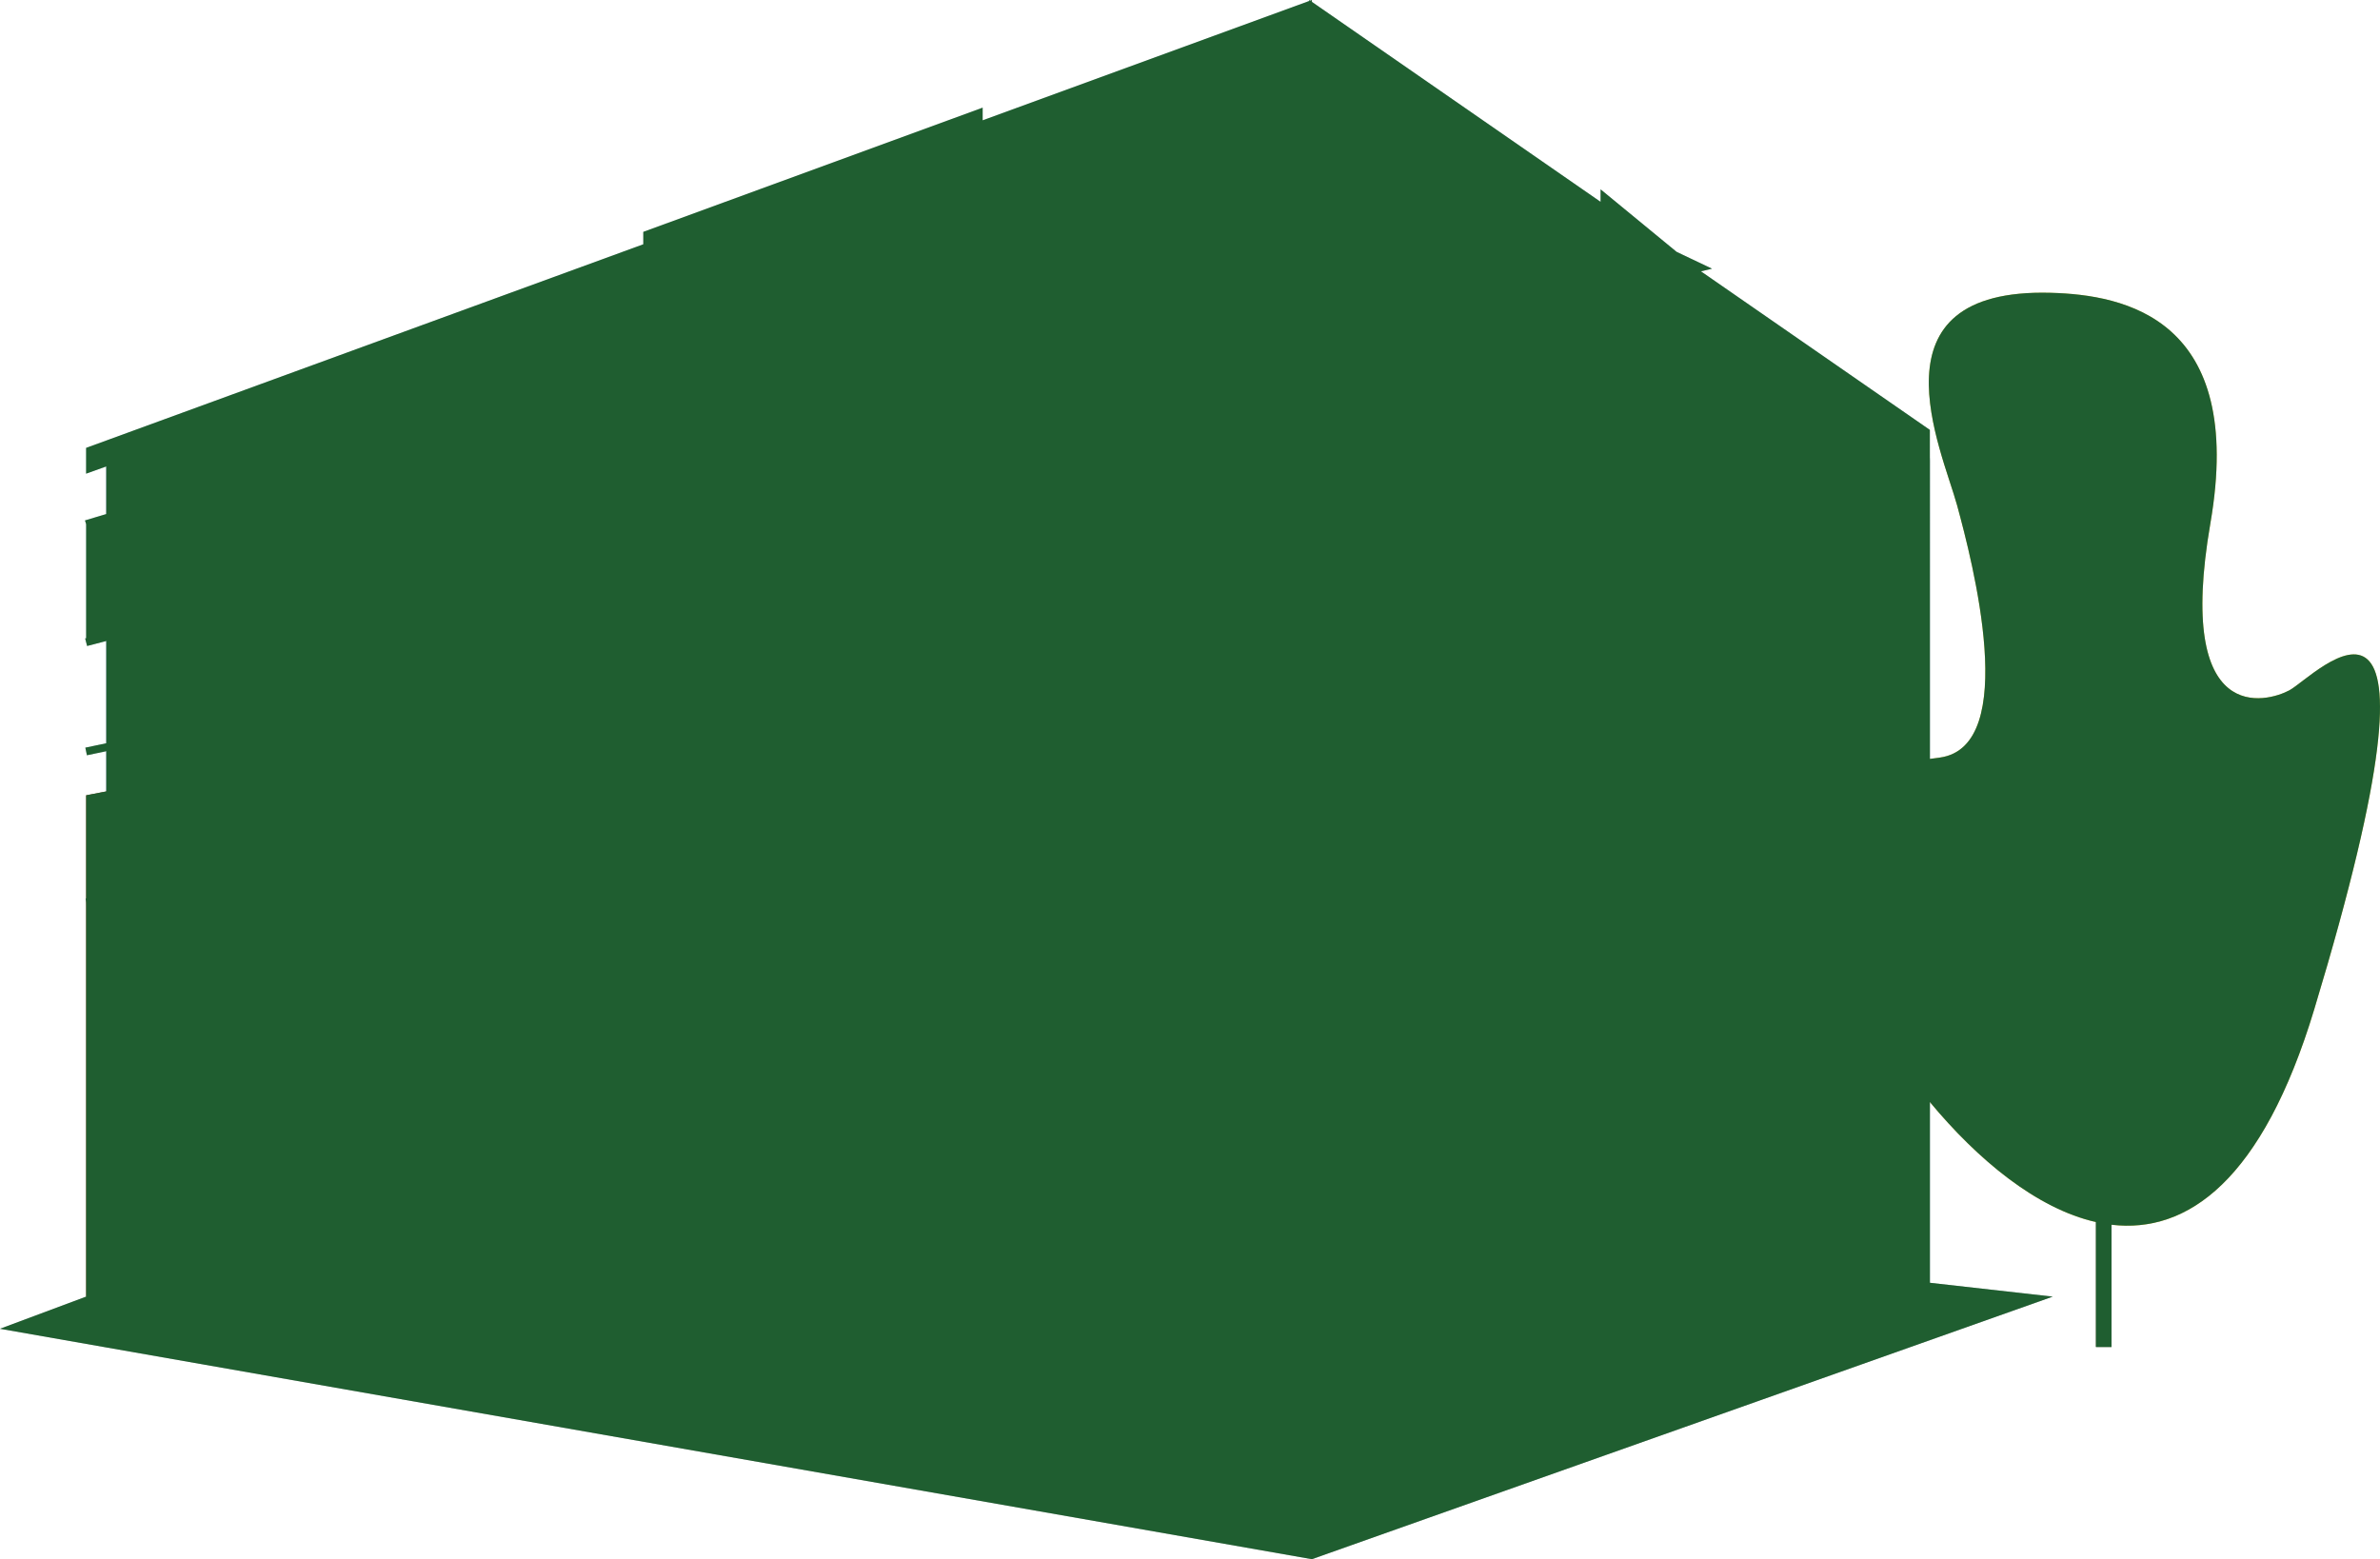 <svg xmlns="http://www.w3.org/2000/svg" width="413.313" height="270.833" viewBox="0 0 413.313 270.833"><defs><style>.cls-1{isolation:isolate;}.cls-2{fill:#b6b9ba;}.cls-3{fill:#618493;}.cls-4{fill:#496d80;}.cls-5{fill:#b9c6c9;}.cls-6{fill:#bfcdd1;}.cls-15,.cls-7{fill:none;stroke-miterlimit:10;}.cls-7{stroke:#bfcdd1;stroke-width:1.35px;}.cls-8{fill:#8e4e2c;}.cls-9{fill:#cfd4d6;}.cls-10{fill:#213038;}.cls-11{fill:#1f3c49;}.cls-12{mix-blend-mode:multiply;}.cls-13{fill:#4f6769;opacity:0.69;}.cls-14{fill:#e2c751;}.cls-15{stroke:#71604b;stroke-width:2.7px;}.cls-16{fill:#1f5e30;mix-blend-mode:hue;}</style></defs><g class="cls-1"><g id="Building_C" data-name="Building C"><g id="Building"><polygon class="cls-2" points="14.954 225.228 0 230.81 227.826 270.833 356.48 225.228 132.825 200.023 14.954 225.228"/><polygon class="cls-3" points="18.472 79.574 227.826 6.032 227.826 244.884 18.472 225.228 18.472 79.574"/><polygon class="cls-4" points="18.472 225.228 227.355 6.032 18.472 79.574 18.472 225.228"/><polygon class="cls-4" points="335.141 79.574 227.826 6.032 227.826 244.884 335.141 225.228 335.141 79.574"/><polygon class="cls-5" points="277.965 32.892 277.965 237.316 335.141 225.001 335.141 79.931 277.965 32.892"/><polygon class="cls-6" points="14.954 91.041 170.649 43.857 170.649 72.475 14.954 111.179 14.954 91.041"/><line class="cls-7" x1="92.802" y1="52.227" x2="92.802" y2="128.772"/><line class="cls-7" x1="195.279" y1="15.989" x2="195.279" y2="190.424"/><line class="cls-7" x1="255.974" y1="22.527" x2="255.974" y2="241.366"/><line class="cls-7" x1="74.329" y1="60.327" x2="74.329" y2="136.872"/><line class="cls-7" x1="58.056" y1="65.862" x2="58.056" y2="142.406"/><line class="cls-7" x1="42.662" y1="70.7" x2="42.662" y2="147.244"/><line class="cls-7" x1="28.148" y1="75.098" x2="28.148" y2="151.643"/><line class="cls-7" x1="194.986" y1="92.707" x2="14.954" y2="130.531"/><line class="cls-7" x1="194.693" y1="132.584" x2="14.954" y2="156.736"/><line class="cls-7" x1="194.4" y1="64.852" x2="14.954" y2="111.552"/><line class="cls-7" x1="14.954" y1="91.041" x2="193.813" y2="37.29"/><polygon class="cls-6" points="227.826 6.032 14.954 82.274 14.954 77.798 227.826 0 227.826 6.032"/><polygon class="cls-8" points="14.954 138.144 119.631 117.913 119.631 234.616 14.954 225.228 14.954 138.144"/><polygon class="cls-9" points="111.714 40.277 111.714 236.967 170.649 242.716 170.649 18.695 111.714 40.277"/><polygon class="cls-10" points="87.084 172.821 87.084 180.671 241.02 172.821 241.02 158.68 87.084 172.821"/><polygon class="cls-11" points="328.691 172.821 328.691 180.67 241.02 172.821 241.02 158.68 328.691 172.821"/><polygon class="cls-6" points="176.367 185.362 176.367 240.053 220.055 244.155 220.055 182.87 176.367 185.362"/><polygon class="cls-6" points="227.355 6.032 335.141 79.574 335.141 74.674 227.355 0 227.355 6.032"/><line class="cls-7" x1="227.826" y1="208.819" x2="281.484" y2="208.819"/><g class="cls-12"><polygon class="cls-13" points="199.561 242.313 213.603 243.591 213.015 189.817 199.561 190.424 199.561 242.313"/><polygon class="cls-13" points="195.194 190.621 181.792 191.226 181.792 240.695 195.194 241.915 195.194 190.621"/></g><path class="cls-14" d="M356.152,50.861c12.743.349,33.866,4.4,27.708,40.023s9.895,31.069,13.708,29.028c4.516-2.416,30.274-30.347,4.325,55.418s-85.325.879-85.325-20.672,14.566-22.245,20.347-23.072c13.959-2,5.6-34.1,2.964-43.78S324.045,49.981,356.152,50.861Z"/><line class="cls-15" x1="365.333" y1="95.864" x2="365.333" y2="233.972"/><line class="cls-15" x1="335.48" y1="155.391" x2="364.941" y2="194.095"/><line class="cls-15" x1="397.568" y1="136.626" x2="366.121" y2="164.918"/><polygon class="cls-9" points="193.813 37.29 179.446 32.599 232.517 15.885 297.317 46.673 278.845 51.071 226.36 27.027 193.813 37.29"/><polygon class="cls-9" points="179.446 60.747 194.4 64.852 226.067 56.349 278.845 76.287 297.317 72.652 232.81 46.966 179.446 60.747"/><polygon class="cls-9" points="179.446 89.482 194.986 92.707 225.773 85.963 278.845 102.09 297.317 98.864 233.397 78.34 179.446 89.482"/><polygon class="cls-9" points="179.446 130.238 234.276 123.201 297.317 136.689 279.724 138.741 226.946 127.892 194.693 132.584 179.446 130.238"/></g><path id="Hover" class="cls-16" d="M397.568,119.912c-3.813,2.041-19.865,6.6-13.708-29.027S368.9,51.21,356.152,50.861c-32.107-.88-18.912,27.269-16.273,36.945s11,41.783-2.964,43.78c-.524.075-1.122.149-1.774.237V74.674L295.387,47.132l1.93-.459-6.157-2.925-13.2-10.856v2.17L227.826.326V0l-.308.113L227.355,0V.172L170.649,20.9V18.7L111.714,40.277v2.158L14.954,77.8v4.476l3.518-1.261v8.266L14.759,90.4l.2.647v19.813l-.17.044.34,1.307,3.348-.872V129.1l-3.657.769.277,1.321,3.38-.71v6.982l-3.518.68v17.911l-.09.012.09.67v68.491L0,230.81l227.826,40.023L356.48,225.228l-21.339-2.405v-31.4c8.307,10.014,18.538,18.52,28.842,20.853v21.7h2.7V212.74c13.177,1.558,26.206-7.65,35.21-37.41C427.842,89.565,402.084,117.5,397.568,119.912Z"/></g></g></svg>